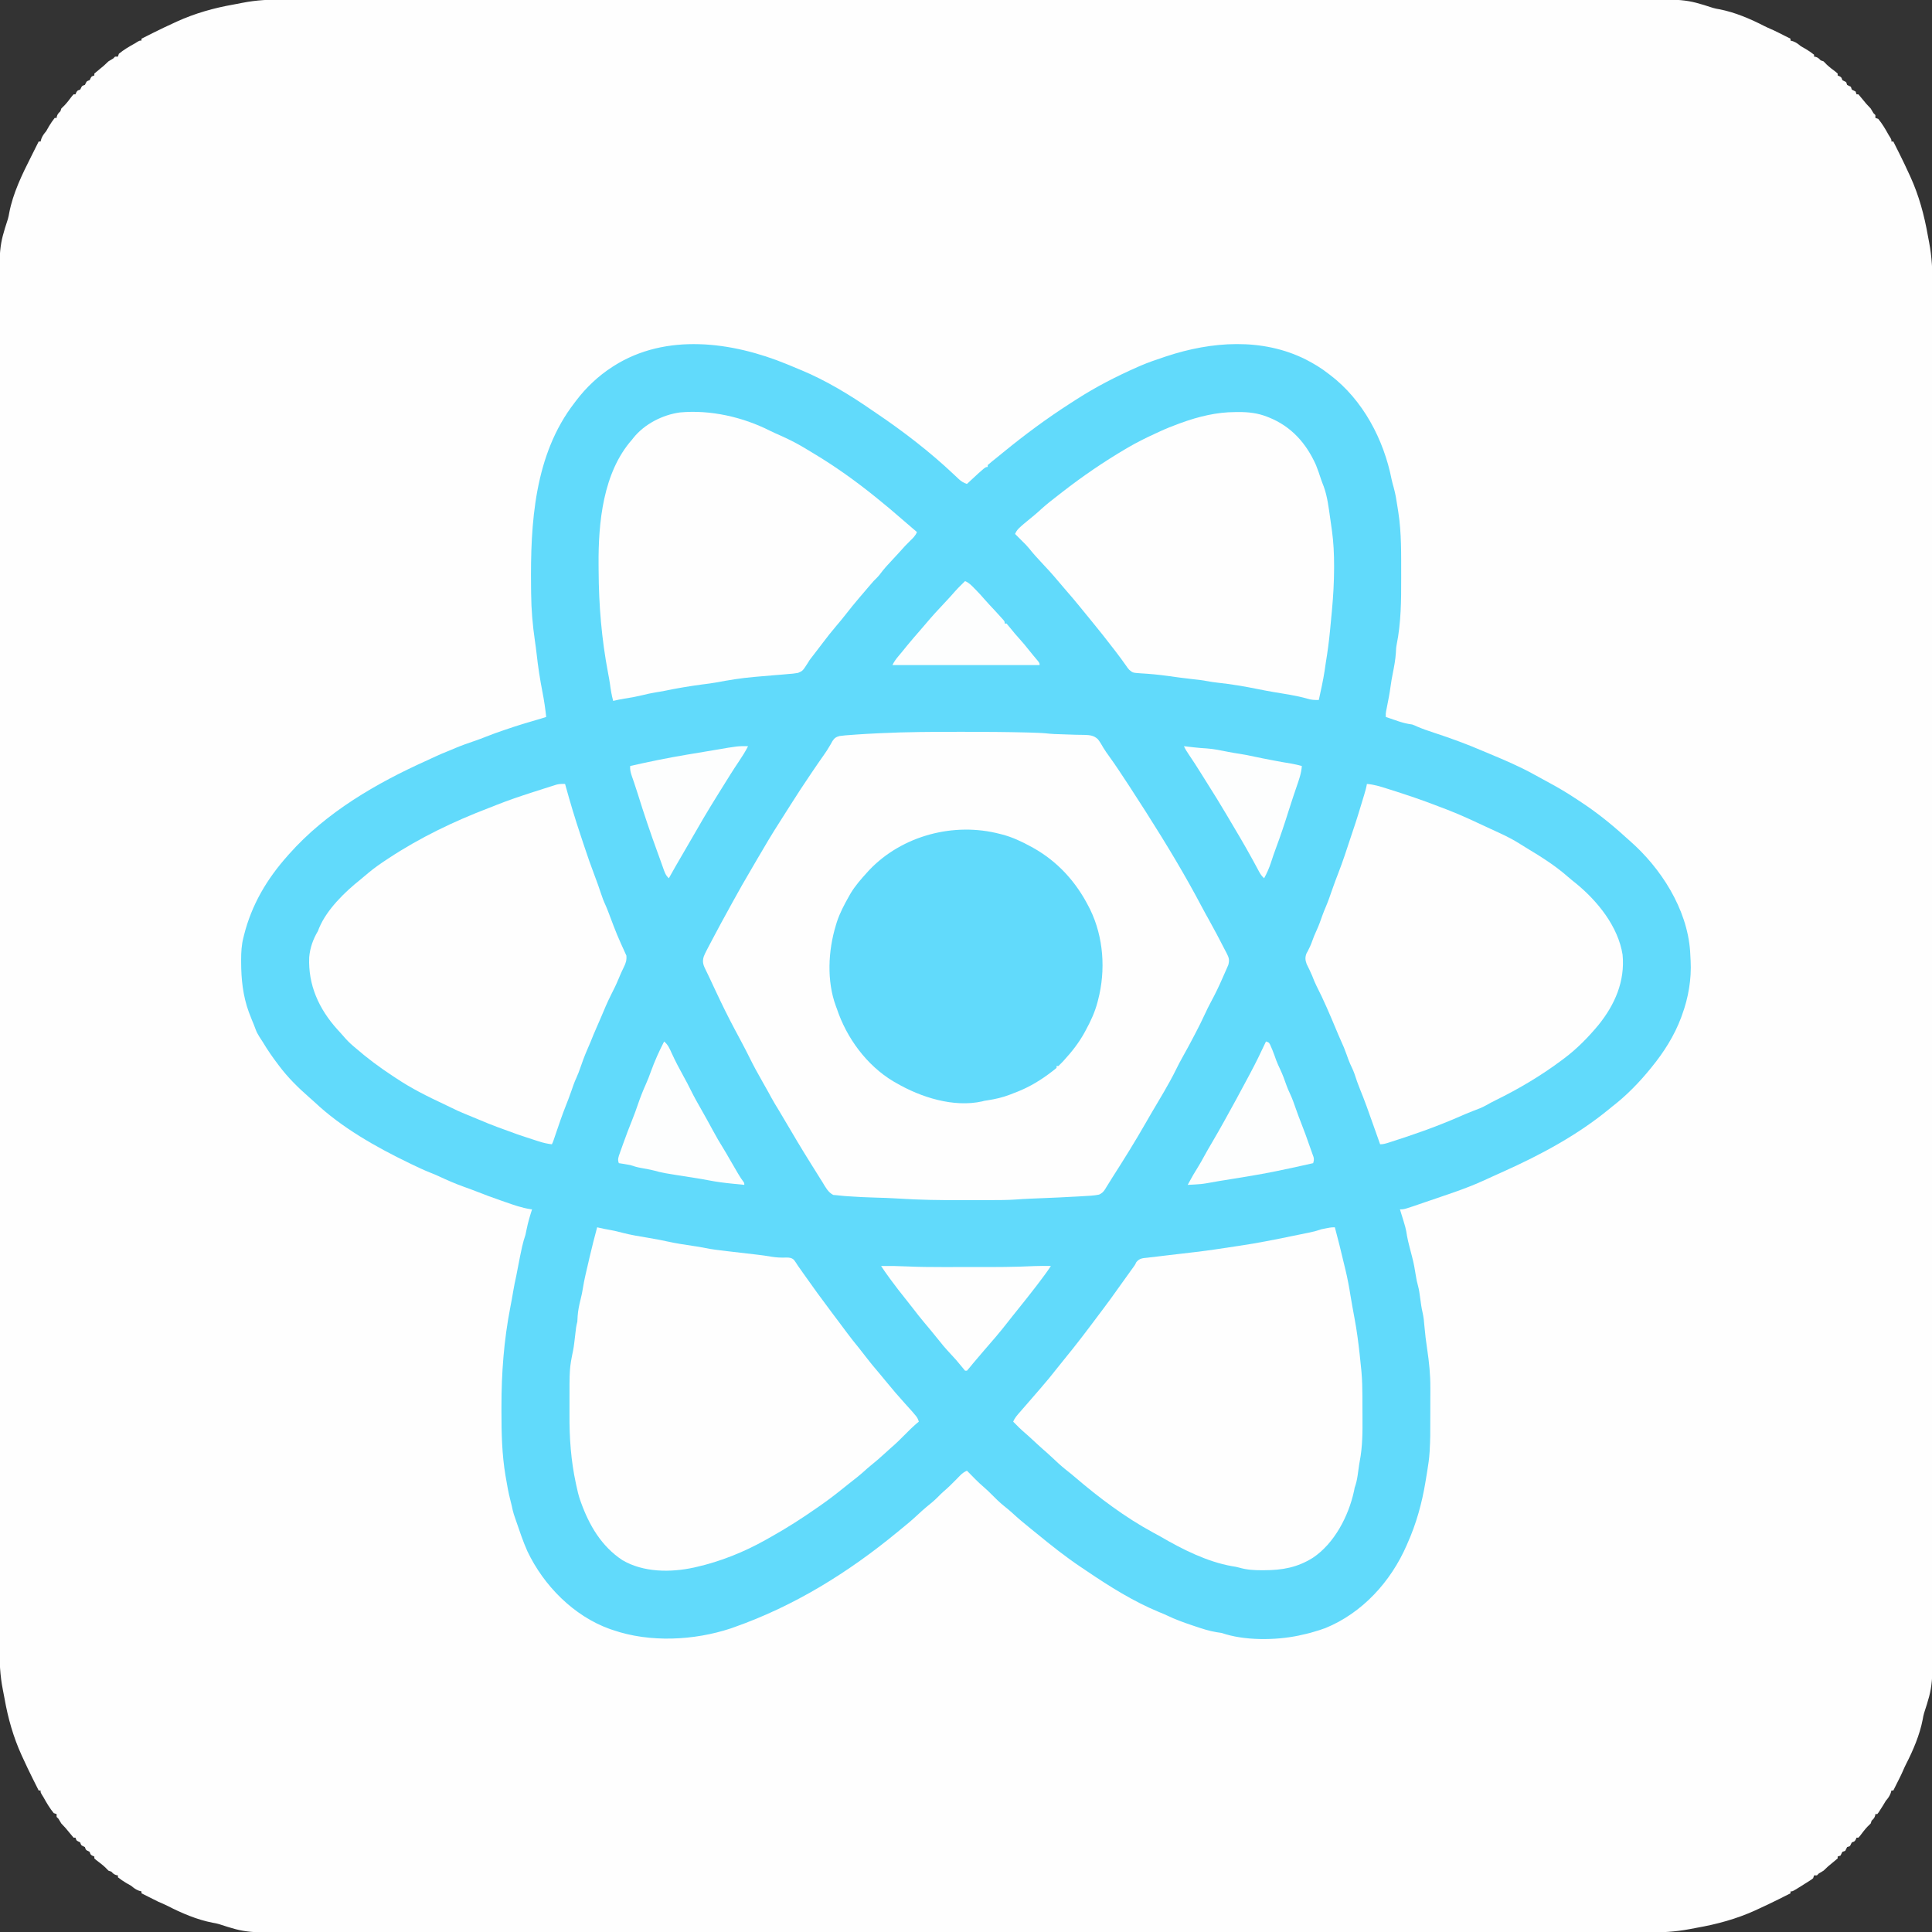 <?xml version="1.0" encoding="UTF-8"?>
<svg version="1.1" xmlns="http://www.w3.org/2000/svg" width="2048" height="2048">
<rect width="100%" height="100%" fill="#333333" stroke="none"/>
<path d="M0 0 C2.571 -0.005 5.142 -0.011 7.713 -0.019 C13.28 -0.034 18.847 -0.034 24.415 -0.025 C32.749 -0.01 41.084 -0.019 49.419 -0.032 C63.63 -0.054 77.841 -0.056 92.052 -0.049 C106.442 -0.041 120.833 -0.042 135.223 -0.053 C136.134 -0.054 137.045 -0.055 137.984 -0.055 C141.694 -0.058 145.404 -0.061 149.114 -0.064 C186.729 -0.096 224.345 -0.101 261.961 -0.096 C267.155 -0.095 272.348 -0.095 277.542 -0.094 C278.574 -0.094 279.605 -0.094 280.668 -0.094 C303.556 -0.091 326.443 -0.097 349.33 -0.103 C354.56 -0.105 359.789 -0.106 365.019 -0.108 C367.118 -0.108 369.217 -0.109 371.316 -0.11 C372.877 -0.11 372.877 -0.11 374.469 -0.111 C376.574 -0.111 378.678 -0.112 380.783 -0.112 C440.486 -0.13 500.19 -0.139 559.893 -0.13 C561.551 -0.13 561.551 -0.13 563.242 -0.13 C575.564 -0.128 587.886 -0.126 600.208 -0.124 C601.321 -0.124 602.433 -0.124 603.579 -0.124 C612.821 -0.123 612.821 -0.123 617.076 -0.122 C688.211 -0.111 759.346 -0.126 830.481 -0.163 C848.403 -0.173 866.324 -0.182 884.245 -0.191 C885.349 -0.192 886.452 -0.192 887.589 -0.193 C921.622 -0.209 955.655 -0.219 989.688 -0.221 C990.757 -0.221 991.826 -0.221 992.927 -0.221 C1016.4 -0.222 1039.872 -0.221 1063.344 -0.219 C1071.744 -0.218 1080.143 -0.217 1088.543 -0.216 C1090.632 -0.216 1092.722 -0.216 1094.811 -0.216 C1128.054 -0.213 1161.297 -0.227 1194.539 -0.25 C1228.97 -0.273 1263.401 -0.274 1297.831 -0.25 C1301.536 -0.248 1305.241 -0.245 1308.945 -0.243 C1309.855 -0.242 1310.764 -0.242 1311.7 -0.241 C1326.041 -0.232 1340.382 -0.244 1354.723 -0.264 C1368.857 -0.283 1382.99 -0.28 1397.124 -0.255 C1404.671 -0.243 1412.217 -0.239 1419.764 -0.263 C1485.748 -0.463 1485.748 -0.463 1514.749 8.884 C1516.947 9.531 1519.113 9.949 1521.373 10.321 C1537.853 13.452 1554.488 20.58 1569.31 28.208 C1571.295 29.216 1573.327 30.132 1575.373 31.009 C1580.656 33.273 1585.745 35.915 1590.873 38.509 C1592.872 39.51 1594.872 40.51 1596.873 41.509 C1596.873 42.169 1596.873 42.829 1596.873 43.509 C1597.76 43.756 1598.647 44.004 1599.56 44.259 C1603.042 45.573 1605.027 47.149 1607.873 49.509 C1609.586 50.492 1611.299 51.475 1613.025 52.435 C1616.159 54.256 1619.007 56.286 1621.873 58.509 C1621.873 59.169 1621.873 59.829 1621.873 60.509 C1622.77 60.664 1622.77 60.664 1623.685 60.821 C1626.188 61.608 1627.086 62.644 1628.873 64.509 C1629.863 64.839 1630.853 65.169 1631.873 65.509 C1632.994 66.63 1634.111 67.756 1635.201 68.907 C1638.2 71.78 1641.563 74.222 1644.861 76.739 C1645.857 77.615 1645.857 77.615 1646.873 78.509 C1646.873 79.169 1646.873 79.829 1646.873 80.509 C1647.832 80.911 1647.832 80.911 1648.81 81.321 C1650.873 82.509 1650.873 82.509 1651.873 85.509 C1652.533 85.839 1653.193 86.169 1653.873 86.509 C1654.533 86.839 1655.193 87.169 1655.873 87.509 C1656.203 88.499 1656.533 89.489 1656.873 90.509 C1657.533 90.839 1658.193 91.169 1658.873 91.509 C1659.533 91.839 1660.193 92.169 1660.873 92.509 C1661.203 93.499 1661.533 94.489 1661.873 95.509 C1662.533 95.839 1663.193 96.169 1663.873 96.509 C1664.533 96.839 1665.193 97.169 1665.873 97.509 C1666.203 98.499 1666.533 99.489 1666.873 100.509 C1667.533 100.509 1668.193 100.509 1668.873 100.509 C1670.39 102.208 1671.838 103.97 1673.248 105.759 C1675.981 109.214 1678.754 112.404 1681.873 115.509 C1682.896 117.162 1683.899 118.827 1684.873 120.509 C1685.533 121.169 1686.193 121.829 1686.873 122.509 C1686.873 123.499 1686.873 124.489 1686.873 125.509 C1687.863 125.839 1688.853 126.169 1689.873 126.509 C1694.175 131.719 1697.628 137.598 1700.873 143.509 C1701.45 144.437 1702.028 145.365 1702.623 146.321 C1703.873 148.509 1703.873 148.509 1703.873 150.509 C1704.533 150.509 1705.193 150.509 1705.873 150.509 C1707.067 152.898 1708.262 155.287 1709.455 157.677 C1710.323 159.411 1711.195 161.143 1712.072 162.872 C1715.848 170.337 1719.373 177.912 1722.873 185.509 C1723.256 186.335 1723.639 187.162 1724.033 188.013 C1733.045 207.824 1738.695 228.691 1742.435 250.077 C1742.891 252.612 1743.383 255.139 1743.876 257.667 C1746.727 272.788 1747.442 287.368 1747.382 302.725 C1747.387 305.294 1747.393 307.862 1747.401 310.43 C1747.416 315.989 1747.416 321.547 1747.406 327.106 C1747.392 335.428 1747.401 343.749 1747.414 352.071 C1747.435 366.26 1747.438 380.45 1747.43 394.639 C1747.423 409.007 1747.424 423.374 1747.435 437.742 C1747.436 438.651 1747.436 439.561 1747.437 440.498 C1747.44 444.203 1747.443 447.907 1747.446 451.612 C1747.477 489.17 1747.483 526.729 1747.478 564.287 C1747.477 569.472 1747.477 574.657 1747.476 579.843 C1747.476 581.388 1747.476 581.388 1747.476 582.964 C1747.473 605.817 1747.478 628.67 1747.485 651.522 C1747.487 656.744 1747.488 661.967 1747.49 667.189 C1747.49 669.285 1747.491 671.381 1747.491 673.477 C1747.492 674.516 1747.492 675.555 1747.492 676.625 C1747.493 678.727 1747.494 680.828 1747.494 682.93 C1747.511 742.546 1747.521 802.162 1747.512 861.777 C1747.512 862.881 1747.512 863.984 1747.512 865.121 C1747.51 877.424 1747.508 889.728 1747.506 902.031 C1747.506 903.142 1747.506 904.252 1747.506 905.397 C1747.504 914.625 1747.504 914.625 1747.504 918.873 C1747.493 989.899 1747.508 1060.925 1747.545 1131.951 C1747.555 1149.845 1747.564 1167.739 1747.573 1185.633 C1747.573 1186.735 1747.574 1187.837 1747.575 1188.972 C1747.591 1222.955 1747.601 1256.937 1747.602 1290.919 C1747.602 1291.987 1747.602 1293.054 1747.602 1294.154 C1747.604 1317.593 1747.603 1341.031 1747.6 1364.469 C1747.6 1372.857 1747.599 1381.244 1747.598 1389.632 C1747.598 1391.718 1747.598 1393.805 1747.598 1395.891 C1747.595 1429.083 1747.609 1462.274 1747.632 1495.465 C1747.655 1529.844 1747.656 1564.223 1747.632 1598.601 C1747.629 1602.301 1747.627 1606 1747.625 1609.7 C1747.624 1610.607 1747.624 1611.515 1747.623 1612.451 C1747.614 1626.768 1747.626 1641.086 1747.646 1655.403 C1747.665 1669.516 1747.662 1683.628 1747.637 1697.741 C1747.624 1705.276 1747.621 1712.81 1747.645 1720.345 C1747.849 1787.563 1747.849 1787.563 1738.498 1816.403 C1737.847 1818.595 1737.431 1820.754 1737.06 1823.009 C1733.93 1839.489 1726.802 1856.124 1719.174 1870.946 C1718.166 1872.931 1717.25 1874.963 1716.373 1877.009 C1714.109 1882.292 1711.467 1887.382 1708.873 1892.509 C1707.872 1894.508 1706.872 1896.508 1705.873 1898.509 C1705.213 1898.509 1704.553 1898.509 1703.873 1898.509 C1703.502 1899.839 1703.502 1899.839 1703.123 1901.196 C1701.816 1904.661 1700.248 1906.703 1697.873 1909.509 C1696.859 1911.167 1695.862 1912.836 1694.873 1914.509 C1693.864 1916.121 1692.842 1917.725 1691.81 1919.321 C1691.304 1920.112 1690.797 1920.902 1690.275 1921.716 C1689.812 1922.308 1689.35 1922.899 1688.873 1923.509 C1688.213 1923.509 1687.553 1923.509 1686.873 1923.509 C1686.77 1924.107 1686.667 1924.705 1686.56 1925.321 C1685.774 1927.824 1684.737 1928.722 1682.873 1930.509 C1682.543 1931.499 1682.213 1932.489 1681.873 1933.509 C1680.752 1934.63 1679.625 1935.747 1678.474 1936.837 C1675.601 1939.836 1673.16 1943.199 1670.642 1946.497 C1670.058 1947.161 1669.474 1947.825 1668.873 1948.509 C1668.213 1948.509 1667.553 1948.509 1666.873 1948.509 C1666.471 1949.468 1666.471 1949.468 1666.06 1950.446 C1664.873 1952.509 1664.873 1952.509 1661.873 1953.509 C1661.543 1954.169 1661.213 1954.829 1660.873 1955.509 C1660.543 1956.169 1660.213 1956.829 1659.873 1957.509 C1658.883 1957.839 1657.893 1958.169 1656.873 1958.509 C1656.543 1959.169 1656.213 1959.829 1655.873 1960.509 C1655.543 1961.169 1655.213 1961.829 1654.873 1962.509 C1653.883 1962.839 1652.893 1963.169 1651.873 1963.509 C1651.543 1964.169 1651.213 1964.829 1650.873 1965.509 C1650.543 1966.169 1650.213 1966.829 1649.873 1967.509 C1648.883 1967.839 1647.893 1968.169 1646.873 1968.509 C1646.873 1969.169 1646.873 1969.829 1646.873 1970.509 C1645.174 1972.026 1643.412 1973.474 1641.623 1974.884 C1638.168 1977.617 1634.978 1980.39 1631.873 1983.509 C1630.22 1984.532 1628.555 1985.535 1626.873 1986.509 C1626.213 1987.169 1625.553 1987.829 1624.873 1988.509 C1623.883 1988.509 1622.893 1988.509 1621.873 1988.509 C1621.543 1989.499 1621.213 1990.489 1620.873 1991.509 C1619.263 1992.833 1619.263 1992.833 1617.123 1994.196 C1616.322 1994.708 1615.522 1995.22 1614.697 1995.747 C1613.765 1996.329 1612.833 1996.91 1611.873 1997.509 C1610.733 1998.231 1609.594 1998.954 1608.455 1999.677 C1599.172 2005.509 1599.172 2005.509 1596.873 2005.509 C1596.873 2006.169 1596.873 2006.829 1596.873 2007.509 C1594.484 2008.703 1592.095 2009.898 1589.705 2011.091 C1587.971 2011.959 1586.239 2012.831 1584.51 2013.708 C1577.045 2017.484 1569.469 2021.009 1561.873 2024.509 C1561.047 2024.892 1560.22 2025.275 1559.369 2025.669 C1539.558 2034.681 1518.691 2040.331 1497.305 2044.071 C1494.77 2044.528 1492.243 2045.019 1489.714 2045.513 C1474.594 2048.363 1460.014 2049.078 1444.657 2049.018 C1442.088 2049.023 1439.52 2049.029 1436.951 2049.037 C1431.393 2049.052 1425.834 2049.052 1420.276 2049.043 C1411.954 2049.028 1403.632 2049.037 1395.311 2049.05 C1381.121 2049.072 1366.932 2049.074 1352.743 2049.067 C1338.375 2049.059 1324.008 2049.06 1309.64 2049.071 C1308.731 2049.072 1307.821 2049.073 1306.884 2049.073 C1303.179 2049.076 1299.474 2049.079 1295.77 2049.082 C1258.211 2049.114 1220.653 2049.119 1183.095 2049.114 C1177.91 2049.113 1172.724 2049.113 1167.539 2049.112 C1166.509 2049.112 1165.479 2049.112 1164.418 2049.112 C1141.565 2049.109 1118.712 2049.114 1095.86 2049.121 C1090.637 2049.123 1085.415 2049.124 1080.193 2049.126 C1078.097 2049.126 1076.001 2049.127 1073.905 2049.128 C1072.347 2049.128 1072.347 2049.128 1070.757 2049.128 C1068.655 2049.129 1066.554 2049.13 1064.452 2049.13 C1004.836 2049.148 945.22 2049.157 885.604 2049.148 C884.501 2049.148 883.398 2049.148 882.261 2049.148 C869.957 2049.146 857.654 2049.144 845.351 2049.142 C843.685 2049.142 843.685 2049.142 841.985 2049.142 C832.757 2049.14 832.757 2049.14 828.509 2049.14 C757.483 2049.129 686.457 2049.144 615.43 2049.181 C597.537 2049.191 579.643 2049.2 561.749 2049.209 C560.647 2049.21 559.545 2049.21 558.409 2049.211 C524.427 2049.227 490.445 2049.237 456.463 2049.238 C454.861 2049.238 454.861 2049.238 453.228 2049.239 C429.789 2049.24 406.351 2049.239 382.912 2049.236 C374.525 2049.236 366.137 2049.235 357.75 2049.234 C355.663 2049.234 353.577 2049.234 351.49 2049.234 C318.299 2049.231 285.108 2049.245 251.916 2049.268 C217.538 2049.291 183.159 2049.292 148.781 2049.268 C145.081 2049.266 141.382 2049.263 137.682 2049.261 C136.774 2049.26 135.867 2049.26 134.931 2049.259 C120.614 2049.25 106.296 2049.262 91.979 2049.282 C77.866 2049.301 63.754 2049.298 49.641 2049.273 C42.106 2049.26 34.572 2049.257 27.037 2049.281 C-40.181 2049.486 -40.181 2049.486 -69.021 2040.134 C-71.213 2039.483 -73.372 2039.068 -75.627 2038.696 C-92.104 2035.567 -108.738 2028.441 -123.557 2020.814 C-126.686 2019.225 -129.899 2017.884 -133.127 2016.509 C-136.48 2014.88 -139.803 2013.194 -143.127 2011.509 C-144.668 2010.737 -146.21 2009.966 -147.752 2009.196 C-148.866 2008.64 -149.98 2008.083 -151.127 2007.509 C-151.127 2006.849 -151.127 2006.189 -151.127 2005.509 C-152.014 2005.261 -152.901 2005.014 -153.815 2004.759 C-157.296 2003.445 -159.281 2001.869 -162.127 1999.509 C-163.84 1998.526 -165.553 1997.543 -167.279 1996.583 C-170.413 1994.761 -173.261 1992.731 -176.127 1990.509 C-176.127 1989.849 -176.127 1989.189 -176.127 1988.509 C-176.725 1988.406 -177.323 1988.303 -177.94 1988.196 C-180.443 1987.41 -181.34 1986.373 -183.127 1984.509 C-184.117 1984.179 -185.107 1983.849 -186.127 1983.509 C-187.248 1982.388 -188.365 1981.262 -189.455 1980.111 C-192.454 1977.238 -195.818 1974.796 -199.115 1972.278 C-199.779 1971.695 -200.443 1971.111 -201.127 1970.509 C-201.127 1969.849 -201.127 1969.189 -201.127 1968.509 C-202.086 1968.107 -202.086 1968.107 -203.065 1967.696 C-205.127 1966.509 -205.127 1966.509 -206.127 1963.509 C-206.787 1963.179 -207.447 1962.849 -208.127 1962.509 C-210.127 1961.509 -210.127 1961.509 -211.127 1958.509 C-211.787 1958.179 -212.447 1957.849 -213.127 1957.509 C-215.127 1956.509 -215.127 1956.509 -216.127 1953.509 C-216.787 1953.179 -217.447 1952.849 -218.127 1952.509 C-220.127 1951.509 -220.127 1951.509 -221.127 1948.509 C-221.787 1948.509 -222.447 1948.509 -223.127 1948.509 C-224.645 1946.81 -226.092 1945.048 -227.502 1943.259 C-230.235 1939.804 -233.009 1936.614 -236.127 1933.509 C-237.15 1931.856 -238.153 1930.191 -239.127 1928.509 C-239.787 1927.849 -240.447 1927.189 -241.127 1926.509 C-241.127 1925.519 -241.127 1924.529 -241.127 1923.509 C-242.117 1923.179 -243.107 1922.849 -244.127 1922.509 C-248.429 1917.299 -251.882 1911.419 -255.127 1905.509 C-255.705 1904.581 -256.282 1903.653 -256.877 1902.696 C-258.127 1900.509 -258.127 1900.509 -258.127 1898.509 C-258.787 1898.509 -259.447 1898.509 -260.127 1898.509 C-261.322 1896.12 -262.516 1893.731 -263.709 1891.341 C-264.577 1889.607 -265.449 1887.875 -266.326 1886.146 C-270.102 1878.681 -273.627 1871.105 -277.127 1863.509 C-277.51 1862.683 -277.893 1861.856 -278.287 1861.005 C-286.967 1841.924 -292.685 1821.757 -296.293 1801.14 C-296.858 1797.94 -297.479 1794.756 -298.131 1791.572 C-301.068 1776.747 -301.695 1762.462 -301.636 1747.382 C-301.641 1744.811 -301.647 1742.24 -301.656 1739.669 C-301.67 1734.102 -301.67 1728.534 -301.661 1722.967 C-301.646 1714.632 -301.655 1706.298 -301.668 1697.963 C-301.69 1683.752 -301.692 1669.541 -301.685 1655.33 C-301.677 1640.939 -301.678 1626.549 -301.689 1612.158 C-301.69 1611.248 -301.691 1610.337 -301.692 1609.398 C-301.694 1605.688 -301.697 1601.978 -301.701 1598.268 C-301.732 1560.652 -301.737 1523.037 -301.732 1485.421 C-301.732 1480.227 -301.731 1475.033 -301.73 1469.84 C-301.73 1468.808 -301.73 1467.776 -301.73 1466.713 C-301.727 1443.826 -301.733 1420.939 -301.739 1398.052 C-301.741 1392.822 -301.742 1387.592 -301.744 1382.363 C-301.745 1380.264 -301.745 1378.165 -301.746 1376.066 C-301.746 1375.025 -301.746 1373.985 -301.747 1372.913 C-301.747 1370.808 -301.748 1368.703 -301.748 1366.599 C-301.766 1306.895 -301.775 1247.192 -301.767 1187.489 C-301.766 1186.383 -301.766 1185.278 -301.766 1184.14 C-301.764 1171.818 -301.762 1159.496 -301.761 1147.174 C-301.76 1146.061 -301.76 1144.949 -301.76 1143.803 C-301.759 1134.561 -301.759 1134.561 -301.758 1130.306 C-301.747 1059.171 -301.762 988.036 -301.8 916.901 C-301.809 898.979 -301.818 881.058 -301.827 863.137 C-301.828 862.033 -301.828 860.93 -301.829 859.793 C-301.846 825.76 -301.855 791.727 -301.857 757.694 C-301.857 756.625 -301.857 755.556 -301.857 754.455 C-301.858 730.982 -301.857 707.51 -301.855 684.038 C-301.854 675.638 -301.853 667.238 -301.852 658.839 C-301.852 656.749 -301.852 654.66 -301.852 652.57 C-301.849 619.328 -301.863 586.085 -301.886 552.843 C-301.909 518.412 -301.91 483.981 -301.886 449.55 C-301.884 445.846 -301.881 442.141 -301.879 438.436 C-301.878 437.527 -301.878 436.618 -301.877 435.681 C-301.869 421.341 -301.88 407 -301.9 392.659 C-301.919 378.525 -301.916 364.392 -301.891 350.258 C-301.879 342.711 -301.875 335.164 -301.899 327.618 C-302.1 261.634 -302.1 261.634 -292.752 232.633 C-292.105 230.434 -291.687 228.268 -291.315 226.009 C-287.385 205.322 -277.559 185.144 -268.127 166.509 C-267.418 165.093 -266.709 163.676 -266.002 162.259 C-264.044 158.342 -262.085 154.426 -260.127 150.509 C-259.467 150.509 -258.807 150.509 -258.127 150.509 C-257.88 149.622 -257.632 148.735 -257.377 147.821 C-256.063 144.34 -254.487 142.355 -252.127 139.509 C-251.144 137.796 -250.161 136.083 -249.201 134.357 C-247.38 131.223 -245.35 128.375 -243.127 125.509 C-242.467 125.509 -241.807 125.509 -241.127 125.509 C-240.972 124.612 -240.972 124.612 -240.815 123.696 C-240.028 121.194 -238.992 120.296 -237.127 118.509 C-236.632 117.024 -236.632 117.024 -236.127 115.509 C-235.006 114.388 -233.88 113.271 -232.729 112.181 C-229.856 109.182 -227.415 105.818 -224.897 102.521 C-224.313 101.857 -223.729 101.193 -223.127 100.509 C-222.467 100.509 -221.807 100.509 -221.127 100.509 C-220.859 99.87 -220.591 99.23 -220.315 98.571 C-219.127 96.509 -219.127 96.509 -216.127 95.509 C-215.797 94.849 -215.467 94.189 -215.127 93.509 C-214.127 91.509 -214.127 91.509 -211.127 90.509 C-210.797 89.849 -210.467 89.189 -210.127 88.509 C-209.127 86.509 -209.127 86.509 -206.127 85.509 C-205.797 84.849 -205.467 84.189 -205.127 83.509 C-204.127 81.509 -204.127 81.509 -201.127 80.509 C-201.127 79.849 -201.127 79.189 -201.127 78.509 C-199.428 76.992 -197.666 75.544 -195.877 74.134 C-192.422 71.401 -189.232 68.628 -186.127 65.509 C-184.475 64.486 -182.809 63.483 -181.127 62.509 C-180.137 61.519 -180.137 61.519 -179.127 60.509 C-178.137 60.509 -177.147 60.509 -176.127 60.509 C-175.797 59.519 -175.467 58.529 -175.127 57.509 C-169.917 53.207 -164.038 49.754 -158.127 46.509 C-157.199 45.931 -156.271 45.354 -155.315 44.759 C-153.127 43.509 -153.127 43.509 -151.127 43.509 C-151.127 42.849 -151.127 42.189 -151.127 41.509 C-148.738 40.314 -146.349 39.12 -143.959 37.927 C-142.225 37.059 -140.493 36.187 -138.764 35.31 C-131.3 31.534 -123.724 28.009 -116.127 24.509 C-115.301 24.126 -114.475 23.743 -113.623 23.349 C-94.542 14.669 -74.375 8.952 -53.758 5.343 C-50.558 4.778 -47.374 4.157 -44.19 3.505 C-29.365 0.568 -15.08 -0.059 0 0 Z " fill="#FEFEFE" transform="translate(301.127,-0.509)"/>
<path d="M0 0 C1.429 0.58 1.429 0.58 2.887 1.172 C5.934 2.425 8.967 3.712 12 5 C13.167 5.478 14.333 5.956 15.535 6.449 C41.64 17.311 67.062 32.704 90.275 48.808 C92.138 50.095 94.013 51.363 95.891 52.629 C124.242 71.816 152.064 93.286 176.977 116.801 C177.506 117.297 178.036 117.793 178.582 118.305 C179.628 119.287 180.668 120.275 181.701 121.27 C184.624 124.01 187.17 125.789 191 127 C191.857 126.203 192.714 125.407 193.598 124.586 C210.399 109 210.399 109 213 109 C213 108.34 213 107.68 213 107 C214.549 105.583 216.168 104.242 217.812 102.938 C219.321 101.731 219.321 101.731 220.859 100.5 C221.382 100.085 221.905 99.67 222.443 99.242 C224.837 97.332 227.198 95.383 229.562 93.438 C252.284 74.87 275.668 57.503 300.385 41.675 C302.641 40.23 304.891 38.776 307.141 37.32 C327.829 24.04 349.518 12.881 372 3 C373.446 2.364 373.446 2.364 374.921 1.716 C383.191 -1.828 391.653 -4.737 400.188 -7.562 C400.918 -7.805 401.649 -8.048 402.401 -8.297 C450.347 -24.159 503.907 -28.134 550.211 -4.922 C558.668 -0.555 566.502 4.093 574 10 C574.667 10.503 575.335 11.007 576.022 11.525 C610.802 37.961 632.844 79.911 641.191 122.32 C641.835 125.251 642.59 128.061 643.426 130.938 C645.228 137.466 646.305 144.086 647.308 150.775 C647.62 152.839 647.95 154.9 648.281 156.961 C651.733 179.127 651.272 201.686 651.312 224.062 C651.314 224.811 651.316 225.559 651.318 226.33 C651.373 250.221 651.243 274.182 646.45 297.698 C645.907 300.477 645.809 303.171 645.688 306 C645.217 313.223 643.927 320.166 642.512 327.258 C641.536 332.162 640.655 337.04 640 342 C639.069 349.023 637.711 355.95 636.32 362.895 C636.15 363.757 635.98 364.619 635.805 365.508 C635.65 366.278 635.495 367.047 635.335 367.84 C634.898 370.295 634.898 370.295 635 374 C638.351 375.156 641.706 376.298 645.062 377.438 C646.005 377.763 646.948 378.088 647.92 378.424 C652.978 380.133 657.689 381.31 663 382 C665.465 382.91 665.465 382.91 667.938 384.062 C673.972 386.684 680.124 388.766 686.375 390.812 C703.754 396.53 720.832 402.731 737.631 409.987 C740.344 411.147 743.068 412.279 745.793 413.41 C761.615 419.992 777.293 426.74 792.292 435.054 C794.664 436.368 797.052 437.649 799.438 438.938 C801.292 439.958 803.146 440.979 805 442 C806.393 442.758 807.786 443.516 809.18 444.273 C818.104 449.151 826.807 454.225 835.276 459.857 C837.056 461.037 838.845 462.201 840.637 463.363 C857.733 474.521 873.531 487.09 888.613 500.836 C890.2 502.275 891.802 503.697 893.418 505.102 C926.681 534.187 954.273 577.22 957.582 621.989 C957.745 624.658 957.878 627.328 958 630 C958.044 630.758 958.088 631.516 958.133 632.297 C959.179 651.726 955.76 671.797 949 690 C948.694 690.866 948.389 691.732 948.074 692.625 C940.944 711.723 929.847 729.274 917 745 C916.571 745.532 916.141 746.065 915.699 746.613 C903.684 761.425 890.121 775.359 875 787 C873.9 787.898 872.802 788.799 871.707 789.703 C838.23 817.23 799.582 837.956 760.188 855.688 C758.764 856.331 757.34 856.975 755.916 857.619 C753.185 858.854 750.454 860.087 747.722 861.319 C744.423 862.807 741.131 864.311 737.84 865.816 C718.555 874.583 698.075 880.978 678.062 887.875 C677.383 888.11 676.703 888.345 676.003 888.586 C654.525 896 654.525 896 650 896 C650.171 896.548 650.343 897.097 650.519 897.661 C656.244 916.084 656.244 916.084 657.512 924.238 C658.15 927.848 659.037 931.386 659.938 934.938 C660.112 935.629 660.287 936.32 660.467 937.033 C661.233 940.047 662.015 943.055 662.82 946.059 C664.61 952.851 665.853 959.656 666.91 966.595 C667.434 969.96 668.035 973.118 668.996 976.395 C670.282 981.015 670.883 985.626 671.5 990.375 C672.17 995.485 672.844 1000.536 674.035 1005.555 C675.13 1010.263 675.556 1014.939 675.938 1019.75 C676.648 1027.916 677.623 1036.002 678.859 1044.104 C680.942 1057.888 682.306 1071.324 682.23 1085.27 C682.229 1086.767 682.229 1088.264 682.229 1089.761 C682.228 1092.871 682.219 1095.981 682.206 1099.091 C682.189 1103.014 682.185 1106.937 682.186 1110.86 C682.185 1137.976 682.185 1137.976 681.57 1150.586 C681.534 1151.323 681.499 1152.06 681.462 1152.819 C681.052 1159.857 680.07 1166.834 678.883 1173.781 C678.259 1177.467 677.651 1181.154 677.055 1184.844 C673.363 1207.31 667.326 1229.172 658 1250 C657.713 1250.667 657.425 1251.334 657.129 1252.021 C640.424 1290.447 610.23 1323.785 570.982 1339.825 C566.715 1341.431 562.386 1342.754 558 1344 C557.032 1344.284 556.064 1344.567 555.066 1344.859 C552.06 1345.677 549.048 1346.354 546 1347 C544.184 1347.42 544.184 1347.42 542.332 1347.848 C517.682 1352.958 484.849 1353.267 461 1345 C459.214 1344.692 457.422 1344.422 455.625 1344.188 C447.814 1342.94 440.471 1340.517 433 1338 C431.783 1337.595 431.783 1337.595 430.542 1337.182 C421.092 1334.023 411.882 1330.716 402.902 1326.379 C400.155 1325.074 397.39 1323.931 394.562 1322.812 C367.453 1311.618 342.258 1295.774 318.035 1279.375 C315.851 1277.9 313.66 1276.436 311.469 1274.973 C295.257 1264.082 280.09 1251.987 264.99 1239.622 C262.945 1237.955 260.89 1236.3 258.832 1234.648 C251.88 1229.059 245.11 1223.391 238.57 1217.32 C235.976 1214.978 233.298 1212.799 230.562 1210.625 C225.807 1206.793 221.533 1202.65 217.265 1198.297 C214.638 1195.621 211.991 1193.045 209.125 1190.625 C202.703 1185.173 196.914 1178.989 191 1173 C187.97 1174.352 185.915 1175.855 183.609 1178.23 C182.986 1178.865 182.363 1179.5 181.721 1180.154 C181.071 1180.825 180.42 1181.496 179.75 1182.188 C175.216 1186.799 170.689 1191.3 165.742 1195.473 C163.788 1197.186 161.997 1199.011 160.188 1200.875 C156.366 1204.756 152.233 1208.111 147.988 1211.516 C144.715 1214.237 141.605 1217.09 138.5 1220 C132.864 1225.265 127.018 1230.174 121 1235 C119.819 1235.971 118.639 1236.944 117.461 1237.918 C65.194 1281.003 8.038 1316.446 -56 1339 C-57.715 1339.607 -57.715 1339.607 -59.465 1340.227 C-98.374 1353.074 -145.084 1355.35 -184 1342 C-185.758 1341.412 -185.758 1341.412 -187.551 1340.812 C-225.857 1327.074 -257.658 1294.812 -274.965 1258.32 C-279.653 1247.811 -283.274 1236.88 -287 1226 C-287.28 1225.184 -287.559 1224.368 -287.847 1223.527 C-288.113 1222.742 -288.379 1221.957 -288.652 1221.148 C-288.888 1220.453 -289.124 1219.757 -289.367 1219.041 C-290.249 1216.198 -290.867 1213.324 -291.475 1210.411 C-292.046 1207.788 -292.721 1205.203 -293.402 1202.605 C-295.144 1195.666 -296.392 1188.68 -297.562 1181.625 C-297.875 1179.836 -297.875 1179.836 -298.193 1178.012 C-301.945 1155.596 -302.435 1133.197 -302.437 1110.525 C-302.437 1108.874 -302.439 1107.223 -302.441 1105.572 C-302.493 1069.722 -299.858 1034.74 -293 999.5 C-291.912 993.863 -290.843 988.232 -289.938 982.562 C-289.077 977.226 -287.939 971.967 -286.781 966.688 C-285.976 962.886 -285.259 959.073 -284.562 955.25 C-283.463 949.267 -282.245 943.316 -280.938 937.375 C-280.694 936.256 -280.694 936.256 -280.446 935.114 C-279.521 930.974 -278.346 927.027 -277 923 C-276.514 920.818 -276.057 918.63 -275.625 916.438 C-274.179 909.473 -272.211 902.756 -270 896 C-270.596 895.922 -271.192 895.843 -271.806 895.762 C-280.932 894.349 -289.384 891.358 -298.062 888.312 C-299.636 887.767 -301.21 887.221 -302.784 886.676 C-312.045 883.453 -321.239 880.102 -330.34 876.449 C-333.992 875.003 -337.669 873.674 -341.375 872.375 C-351.149 868.922 -360.534 864.781 -369.922 860.398 C-372.552 859.204 -375.183 858.105 -377.875 857.062 C-384.733 854.37 -391.366 851.195 -398 848 C-398.745 847.642 -399.491 847.283 -400.259 846.914 C-435.348 829.947 -471.818 809.363 -500.375 782.449 C-502.467 780.497 -504.587 778.621 -506.754 776.754 C-518.079 766.883 -528.979 756.033 -538 744 C-538.642 743.156 -538.642 743.156 -539.298 742.295 C-545.042 734.739 -550.387 727.057 -555.246 718.902 C-556.472 716.874 -557.762 714.883 -559.098 712.926 C-560.763 710.365 -561.931 708.093 -563 705.25 C-563.331 704.382 -563.663 703.515 -564.004 702.621 C-564.333 701.756 -564.661 700.891 -565 700 C-565.645 698.437 -566.29 696.874 -566.938 695.312 C-567.632 693.544 -568.319 691.773 -569 690 C-569.403 688.97 -569.807 687.94 -570.223 686.879 C-576.523 669.597 -578.37 651.907 -578.375 633.625 C-578.377 632.92 -578.379 632.214 -578.381 631.487 C-578.378 623.461 -578.01 615.8 -576 608 C-575.808 607.21 -575.617 606.42 -575.419 605.605 C-567.28 573.103 -551.145 545.821 -529 521 C-528.518 520.455 -528.036 519.91 -527.54 519.348 C-488.179 474.976 -435.022 444.213 -381.473 420.119 C-378.22 418.647 -374.985 417.137 -371.75 415.625 C-367.378 413.601 -362.977 411.731 -358.488 409.984 C-355.843 408.938 -353.238 407.813 -350.625 406.688 C-344.308 404.036 -337.863 401.798 -331.381 399.587 C-327.283 398.182 -323.235 396.716 -319.223 395.082 C-313.076 392.593 -306.83 390.413 -300.562 388.25 C-299.634 387.929 -299.634 387.929 -298.686 387.601 C-286.024 383.232 -273.238 379.373 -260.359 375.689 C-258.561 375.164 -256.777 374.592 -255 374 C-255.95 365.163 -257.219 356.47 -258.938 347.75 C-261.583 334.282 -263.663 320.754 -265.158 307.109 C-265.675 302.487 -266.298 297.89 -266.977 293.289 C-269.41 276.59 -270.816 260.176 -270.978 243.286 C-271.002 240.771 -271.032 238.257 -271.062 235.743 C-271.793 168.929 -267.69 96.04 -225 41 C-224.487 40.315 -223.974 39.629 -223.445 38.923 C-212.826 24.901 -199.799 12.52 -185 3 C-184.159 2.456 -184.159 2.456 -183.301 1.902 C-127.865 -33.23 -57.931 -23.775 0 0 Z " fill="#61DAFB" transform="translate(834,386)"/>
<path d="M0 0 C1.597 0.001 1.597 0.001 3.227 0.001 C25.413 0.011 47.593 0.139 69.773 0.703 C70.559 0.722 71.344 0.741 72.153 0.761 C79.569 0.948 86.937 1.198 94.314 2.031 C97.24 2.342 100.157 2.429 103.098 2.496 C109.377 2.657 115.652 2.883 121.929 3.135 C124.855 3.233 127.768 3.263 130.695 3.266 C136.399 3.398 140.787 3.782 145.125 7.793 C147.423 10.716 149.258 13.877 151.097 17.102 C152.89 20.115 154.932 22.919 156.983 25.76 C164.057 35.575 170.682 45.696 177.312 55.812 C177.761 56.497 178.209 57.181 178.672 57.886 C183.965 65.97 189.205 74.086 194.375 82.25 C195.278 83.666 196.182 85.081 197.086 86.496 C217.69 118.858 237.621 151.89 255.499 185.84 C257.966 190.52 260.537 195.136 263.125 199.75 C268.656 209.633 273.906 219.664 279.081 229.737 C279.916 231.358 280.76 232.975 281.614 234.585 C284.152 239.443 284.882 241.883 283.375 247.25 C282.786 248.66 282.172 250.059 281.539 251.449 C280.197 254.423 278.872 257.4 277.586 260.398 C273.765 269.227 269.649 277.812 265.052 286.265 C262.702 290.612 260.542 295.003 258.492 299.5 C255.407 306.257 252.06 312.853 248.625 319.438 C248.322 320.02 248.02 320.602 247.708 321.202 C243.504 329.29 239.185 337.304 234.708 345.244 C232.339 349.459 230.119 353.713 228 358.062 C220.153 373.995 210.702 389.165 201.738 404.484 C199.679 408.007 197.632 411.536 195.605 415.078 C184.538 434.413 172.763 453.35 160.738 472.103 C159.355 474.281 158.007 476.478 156.66 478.68 C155.795 480.058 154.929 481.435 154.062 482.812 C153.69 483.439 153.318 484.065 152.934 484.71 C151.051 487.648 149.596 489.15 146.398 490.59 C140.795 491.748 135.01 491.925 129.312 492.25 C127.996 492.33 126.679 492.411 125.322 492.494 C110.718 493.365 96.098 493.96 81.48 494.553 C80.527 494.592 79.573 494.631 78.591 494.671 C76.826 494.744 75.061 494.814 73.296 494.883 C68.338 495.086 63.4 495.396 58.452 495.769 C49.204 496.396 39.973 496.414 30.707 496.418 C28.819 496.421 26.932 496.425 25.044 496.428 C21.095 496.434 17.145 496.436 13.196 496.435 C9.228 496.435 5.26 496.442 1.292 496.456 C-21.458 496.534 -44.081 496.226 -66.786 494.73 C-74.773 494.208 -82.75 493.956 -90.75 493.75 C-100.559 493.471 -110.338 493.034 -120.125 492.312 C-121.187 492.238 -122.25 492.163 -123.344 492.086 C-126.115 491.866 -128.865 491.573 -131.625 491.25 C-133.462 491.088 -133.462 491.088 -135.336 490.922 C-140.945 488.071 -143.536 482.673 -146.75 477.438 C-147.498 476.252 -148.248 475.068 -148.999 473.884 C-150.881 470.909 -152.739 467.918 -154.589 464.923 C-156.114 462.46 -157.657 460.01 -159.199 457.559 C-168.747 442.318 -177.949 426.861 -187.039 411.344 C-189.019 407.967 -191.011 404.598 -193.035 401.246 C-193.626 400.268 -193.626 400.268 -194.228 399.271 C-195.29 397.515 -196.356 395.761 -197.422 394.008 C-199.743 390.116 -201.883 386.129 -204.041 382.146 C-206.103 378.376 -208.235 374.649 -210.368 370.919 C-215.391 362.127 -220.22 353.302 -224.668 344.207 C-226.9 339.655 -229.258 335.171 -231.625 330.688 C-232.049 329.884 -232.473 329.08 -232.91 328.252 C-235.14 324.035 -237.383 319.826 -239.645 315.626 C-246.769 302.32 -253.388 288.788 -259.79 275.121 C-260.821 272.92 -261.854 270.721 -262.889 268.521 C-264.213 265.705 -265.528 262.884 -266.837 260.06 C-267.941 257.685 -269.081 255.346 -270.26 253.006 C-272.904 247.662 -274.488 244.221 -272.625 238.25 C-271.305 235.051 -271.305 235.051 -269.5 231.562 C-269.164 230.908 -268.828 230.254 -268.481 229.58 C-267.212 227.128 -265.92 224.688 -264.625 222.25 C-264.042 221.151 -263.459 220.052 -262.859 218.92 C-257.246 208.35 -251.622 197.785 -245.785 187.336 C-244.585 185.178 -243.402 183.01 -242.223 180.84 C-235.569 168.613 -228.629 156.572 -221.574 144.573 C-219.499 141.036 -217.436 137.491 -215.375 133.945 C-207.819 120.961 -200.168 108.065 -192.03 95.434 C-188.189 89.463 -184.385 83.47 -180.617 77.453 C-173.52 66.154 -166.179 55.041 -158.688 44 C-158.015 43.009 -158.015 43.009 -157.329 41.998 C-153.188 35.899 -149.035 29.813 -144.773 23.797 C-142.812 21.019 -140.995 18.237 -139.316 15.281 C-138.96 14.691 -138.604 14.1 -138.236 13.492 C-137.532 12.323 -136.868 11.128 -136.244 9.914 C-134.178 6.657 -132.403 5.457 -128.651 4.459 C-124.31 3.856 -119.997 3.525 -115.625 3.25 C-113.729 3.11 -111.833 2.97 -109.938 2.829 C-102.921 2.337 -95.9 1.969 -88.875 1.625 C-88.217 1.592 -87.559 1.56 -86.881 1.526 C-57.93 0.098 -28.982 -0.024 0 0 Z " fill="#FEFEFE" transform="translate(1018.625,775.75)"/>
<path d="M0 0 C3.346 12.46 6.474 24.957 9.414 37.519 C9.962 39.84 10.526 42.157 11.098 44.473 C13.398 53.861 15.135 63.258 16.646 72.803 C17.205 76.271 17.821 79.729 18.438 83.188 C18.559 83.883 18.681 84.579 18.807 85.296 C19.489 89.174 20.197 93.046 20.938 96.914 C23.221 109.1 24.832 121.307 26.188 133.625 C26.272 134.391 26.357 135.158 26.444 135.947 C26.993 140.962 27.536 145.977 28 151 C28.132 152.428 28.132 152.428 28.267 153.885 C28.981 162.265 29.176 170.596 29.203 179.004 C29.206 179.695 29.209 180.386 29.212 181.099 C29.227 184.759 29.236 188.42 29.24 192.08 C29.245 195.056 29.258 198.031 29.281 201.007 C29.4 216.885 29.385 232.443 26.358 248.101 C25.856 250.761 25.486 253.435 25.121 256.117 C25.004 256.928 24.888 257.739 24.768 258.574 C24.54 260.162 24.316 261.751 24.096 263.34 C23.451 267.767 22.517 271.771 21 276 C20.629 277.887 20.629 277.887 20.25 279.812 C14.492 306.209 -0.519 335.067 -23.297 350.309 C-39.841 360.66 -55.747 363.464 -74.938 363.5 C-76.067 363.507 -76.067 363.507 -77.22 363.514 C-85.577 363.534 -93.39 363.093 -101.474 360.718 C-104.022 359.994 -106.505 359.56 -109.125 359.188 C-135.555 354.495 -161.756 341.279 -184.789 327.852 C-187.561 326.253 -190.356 324.74 -193.188 323.25 C-222.512 307.337 -250.084 286.562 -275.39 264.909 C-278.517 262.236 -281.691 259.651 -284.938 257.125 C-290.492 252.73 -295.595 247.875 -300.754 243.031 C-303.734 240.236 -306.785 237.539 -309.879 234.871 C-313.379 231.783 -316.784 228.592 -320.205 225.417 C-323.865 222.028 -327.583 218.721 -331.355 215.457 C-333.673 213.404 -335.842 211.219 -338 209 C-338.598 208.402 -339.196 207.804 -339.812 207.188 C-340.204 206.796 -340.596 206.404 -341 206 C-339.323 201.968 -336.532 198.931 -333.688 195.688 C-332.893 194.771 -332.893 194.771 -332.082 193.836 C-330.959 192.542 -329.835 191.249 -328.708 189.958 C-327.048 188.055 -325.392 186.148 -323.738 184.238 C-323.204 183.622 -322.67 183.005 -322.12 182.37 C-321.585 181.753 -321.051 181.136 -320.5 180.5 C-319.409 179.241 -318.318 177.982 -317.227 176.723 C-316.423 175.795 -316.423 175.795 -315.603 174.848 C-314.548 173.632 -313.493 172.417 -312.437 171.203 C-305.936 163.726 -299.663 156.123 -293.582 148.301 C-291.268 145.328 -288.896 142.407 -286.5 139.5 C-274.335 124.704 -262.755 109.417 -251.297 94.07 C-249.606 91.81 -247.908 89.555 -246.203 87.305 C-240.529 79.802 -234.987 72.226 -229.589 64.521 C-225.243 58.323 -220.817 52.185 -216.364 46.063 C-215.852 45.358 -215.34 44.652 -214.812 43.926 C-214.365 43.311 -213.918 42.697 -213.457 42.064 C-211.853 39.897 -211.853 39.897 -210.409 36.867 C-206.949 32.75 -203.818 32.738 -198.645 32.207 C-197.719 32.091 -196.794 31.974 -195.841 31.854 C-192.834 31.481 -189.824 31.147 -186.812 30.812 C-184.736 30.562 -182.659 30.309 -180.583 30.053 C-175.58 29.443 -170.576 28.861 -165.568 28.292 C-161.254 27.801 -156.942 27.286 -152.63 26.772 C-150.752 26.549 -148.875 26.329 -146.997 26.11 C-133.265 24.489 -119.597 22.369 -105.928 20.292 C-104.156 20.024 -102.383 19.76 -100.61 19.497 C-82.289 16.775 -64.174 13.147 -46.038 9.418 C-42.907 8.776 -39.773 8.142 -36.641 7.508 C-34.489 7.068 -32.338 6.628 -30.188 6.188 C-29.228 5.993 -28.269 5.798 -27.281 5.598 C-22.726 4.653 -18.406 3.513 -14 2 C-12.112 1.586 -10.216 1.209 -8.312 0.875 C-7.381 0.707 -6.449 0.54 -5.488 0.367 C-3 0 -3 0 0 0 Z " fill="#FEFEFE" transform="translate(1415,1301)"/>
<path d="M0 0 C0.591 0.134 1.182 0.268 1.791 0.407 C5.87 1.325 9.934 2.2 14.062 2.875 C18.407 3.642 22.614 4.673 26.875 5.812 C35.861 8.172 45 9.613 54.157 11.142 C61.041 12.297 67.874 13.544 74.688 15.062 C83.345 16.982 92.072 18.321 100.844 19.606 C105.539 20.296 110.198 21.011 114.84 21.996 C121.503 23.372 128.25 24.121 135 24.938 C136.414 25.112 137.828 25.286 139.241 25.46 C149.261 26.692 159.288 27.865 169.324 28.961 C174.313 29.518 179.237 30.196 184.18 31.078 C189.83 32.056 195.294 32.269 201.016 32.039 C204.1 32.085 206.369 32.401 208.645 34.562 C210.223 36.645 211.618 38.783 213 41 C213.91 42.294 214.828 43.584 215.754 44.867 C216.691 46.203 217.627 47.539 218.562 48.875 C228.324 62.753 238.281 76.473 248.503 90.015 C250.557 92.739 252.604 95.469 254.651 98.2 C255.668 99.557 256.686 100.914 257.705 102.271 C259.956 105.27 262.204 108.272 264.438 111.285 C268.714 117.039 273.12 122.639 277.691 128.16 C280.15 131.185 282.518 134.271 284.875 137.375 C289.187 143.039 293.725 148.478 298.352 153.887 C300.757 156.702 303.105 159.561 305.438 162.438 C312.307 170.868 319.37 179.142 326.688 187.188 C339.413 201.239 339.413 201.239 341 206 C339.989 206.846 338.979 207.691 337.938 208.562 C333.593 212.35 329.553 216.407 325.5 220.5 C321.123 224.915 316.761 229.261 312.008 233.273 C309.87 235.112 307.802 237.019 305.736 238.937 C300.501 243.797 295.138 248.413 289.57 252.895 C287.211 254.827 284.943 256.823 282.688 258.875 C277.891 263.186 272.831 267.119 267.742 271.074 C264.591 273.526 261.483 276.026 258.382 278.54 C250.796 284.677 243.013 290.435 235 296 C234.375 296.437 233.75 296.873 233.106 297.323 C216.986 308.581 200.579 319.091 183.396 328.665 C181.921 329.487 180.448 330.312 178.979 331.144 C155.993 344.145 130.452 354.383 104.688 360.188 C103.946 360.355 103.205 360.522 102.442 360.694 C77.831 366.046 49.019 365.865 26.863 352.887 C4.531 338.171 -8.476 315.836 -17.312 291.125 C-17.555 290.448 -17.798 289.771 -18.047 289.073 C-19.757 284.117 -20.94 279.13 -22 274 C-22.159 273.269 -22.318 272.538 -22.481 271.785 C-27.815 247.192 -29.47 223.342 -29.323 198.254 C-29.309 195.167 -29.314 192.08 -29.319 188.993 C-29.368 149.528 -29.368 149.528 -25.473 130.457 C-24.525 125.533 -24.024 120.539 -23.438 115.562 C-23.188 113.459 -22.937 111.356 -22.684 109.254 C-22.576 108.339 -22.468 107.425 -22.357 106.483 C-22.038 104.261 -21.554 102.171 -21 100 C-20.874 98.106 -20.773 96.209 -20.688 94.312 C-20.252 88.065 -19.017 82.271 -17.51 76.219 C-16.527 72.26 -15.668 68.351 -15.062 64.312 C-13.722 55.678 -11.609 47.192 -9.626 38.688 C-9.066 36.282 -8.512 33.876 -7.961 31.469 C-5.531 20.919 -2.801 10.457 0 0 Z " fill="#FEFEFE" transform="translate(633,1301)"/>
<path d="M0 0 C0.186 0.674 0.372 1.347 0.563 2.041 C5.401 19.537 10.555 36.85 16.344 54.055 C17.527 57.575 18.69 61.102 19.844 64.633 C23.59 76.059 27.564 87.361 31.844 98.598 C33.962 104.175 35.978 109.761 37.812 115.438 C39.302 120.018 40.952 124.375 42.984 128.738 C44.177 131.395 45.215 134.09 46.25 136.812 C54.879 159.724 54.879 159.724 65 182 C65.405 186.818 64.45 189.829 62.312 194.125 C60.281 198.316 58.354 202.488 56.625 206.812 C54.315 212.449 51.628 217.849 48.878 223.28 C45.015 230.915 41.693 238.716 38.422 246.621 C36.801 250.474 35.123 254.3 33.438 258.125 C31.201 263.206 29.042 268.301 27.02 273.473 C25.785 276.532 24.452 279.542 23.125 282.562 C20.5 288.634 18.264 294.782 16.11 301.033 C14.874 304.599 13.602 308.078 12 311.5 C9.779 316.261 8.129 321.217 6.413 326.175 C4.645 331.252 2.742 336.256 0.75 341.25 C-3.067 350.859 -6.382 360.641 -9.712 370.427 C-10.124 371.637 -10.536 372.847 -10.961 374.094 C-11.515 375.729 -11.515 375.729 -12.08 377.396 C-13 380 -13 380 -14 382 C-18.952 381.41 -23.444 380.364 -28.184 378.82 C-28.843 378.607 -29.502 378.393 -30.181 378.174 C-31.566 377.724 -32.95 377.272 -34.333 376.817 C-36.427 376.129 -38.523 375.448 -40.619 374.77 C-47.136 372.652 -53.606 370.466 -60 368 C-61.504 367.448 -63.009 366.898 -64.516 366.352 C-65.293 366.068 -66.07 365.784 -66.871 365.492 C-68.441 364.92 -70.011 364.35 -71.582 363.781 C-78.139 361.383 -84.565 358.707 -91 356 C-93.046 355.153 -95.093 354.308 -97.141 353.465 C-99.177 352.622 -101.214 351.78 -103.25 350.938 C-104.274 350.517 -105.297 350.096 -106.352 349.662 C-111.317 347.604 -116.194 345.482 -120.975 343.026 C-123.308 341.844 -125.669 340.733 -128.039 339.625 C-145.536 331.419 -162.937 322.805 -179 312 C-180.152 311.246 -181.304 310.494 -182.457 309.742 C-196.343 300.649 -209.474 290.89 -222 280 C-222.772 279.352 -223.544 278.703 -224.34 278.035 C-228.312 274.673 -231.795 271.129 -235.156 267.156 C-237.192 264.776 -239.312 262.488 -241.438 260.188 C-260.98 238.426 -272.446 213.22 -271.235 183.77 C-270.384 173.747 -267.12 164.572 -262 156 C-261.381 154.422 -261.381 154.422 -260.75 152.812 C-252.554 133.054 -233.473 114.544 -217.02 101.438 C-214.122 99.098 -211.292 96.693 -208.461 94.273 C-202.267 89.064 -195.703 84.502 -188.938 80.062 C-188.058 79.481 -188.058 79.481 -187.161 78.888 C-153.87 56.903 -117.868 39.62 -80.645 25.406 C-78.093 24.422 -75.55 23.424 -73.012 22.406 C-60.508 17.418 -47.812 13.125 -35 9 C-34.383 8.8 -33.766 8.601 -33.131 8.395 C-29.195 7.122 -25.255 5.861 -21.311 4.614 C-19.413 4.012 -17.516 3.403 -15.62 2.793 C-14.454 2.428 -13.287 2.064 -12.086 1.688 C-10.54 1.198 -10.54 1.198 -8.962 0.699 C-5.873 -0.03 -3.162 -0.127 0 0 Z " fill="#FEFEFE" transform="translate(599,831)"/>
<path d="M0 0 C7.404 0.592 14.128 2.696 21.188 4.938 C22.461 5.338 23.734 5.738 25.008 6.138 C42.167 11.558 59.243 17.315 76.014 23.841 C79.106 25.041 82.208 26.21 85.312 27.375 C100.807 33.356 115.813 40.54 130.863 47.544 C133.717 48.869 136.577 50.182 139.438 51.492 C147.478 55.199 155.184 59.068 162.652 63.855 C165.127 65.441 167.608 66.979 170.129 68.488 C185.159 77.492 199.914 86.865 213.094 98.461 C215.835 100.856 218.645 103.119 221.5 105.375 C244.394 124.064 266.274 151.049 271 181 C273.713 209.18 262.823 234.032 245.358 255.629 C234.63 268.539 222.475 280.961 209 291 C208.388 291.461 207.776 291.922 207.146 292.397 C184.906 309.098 161.158 323.163 136.208 335.409 C132.839 337.063 129.553 338.793 126.312 340.688 C122.025 343.116 117.547 344.769 112.934 346.48 C107.102 348.687 101.404 351.221 95.687 353.702 C72.679 363.665 48.936 371.939 25.062 379.562 C24.282 379.814 23.502 380.065 22.698 380.324 C19.69 381.27 17.173 382 14 382 C11.441 374.859 8.895 367.714 6.387 360.555 C2.008 348.075 -2.409 335.641 -7.426 323.4 C-9.547 318.212 -11.375 312.986 -13.078 307.645 C-14.369 303.942 -16.045 300.458 -17.715 296.914 C-19.151 293.658 -20.332 290.361 -21.5 287 C-23.283 281.893 -25.28 277.015 -27.574 272.121 C-29.347 268.241 -30.984 264.312 -32.625 260.375 C-39.195 244.681 -45.813 228.993 -53.586 213.852 C-55.252 210.492 -56.631 207.079 -57.957 203.574 C-59.687 199.305 -61.777 195.201 -63.828 191.078 C-65.417 186.906 -65.717 183.795 -64.047 179.613 C-63.619 178.854 -63.191 178.095 -62.75 177.312 C-60.869 173.784 -59.316 170.339 -58 166.562 C-56.698 162.829 -55.246 159.265 -53.562 155.688 C-51.094 150.388 -49.163 144.967 -47.242 139.449 C-46.133 136.369 -44.922 133.38 -43.625 130.375 C-41.055 124.33 -38.926 118.163 -36.791 111.956 C-34.716 105.959 -32.492 100.037 -30.188 94.125 C-25.41 81.8 -21.331 69.245 -17.214 56.688 C-15.531 51.576 -13.823 46.474 -12.114 41.371 C-10.32 35.941 -8.652 30.475 -7 25 C-6.484 23.306 -5.969 21.612 -5.453 19.918 C-4.906 18.112 -4.359 16.306 -3.812 14.5 C-3.55 13.639 -3.288 12.777 -3.018 11.89 C-1.83 7.948 -0.692 4.066 0 0 Z " fill="#FEFEFE" transform="translate(1449,831)"/>
<path d="M0 0 C1.108 -0.012 2.216 -0.024 3.357 -0.037 C13.722 -0.055 23.625 1.057 33.312 4.875 C33.988 5.138 34.664 5.4 35.361 5.671 C59.194 15.237 75.007 33.092 85.312 56.188 C87.327 61.163 89.033 66.234 90.692 71.338 C91.54 73.865 92.524 76.333 93.5 78.812 C97.387 89.456 98.729 101.012 100.312 112.188 C100.431 113.012 100.55 113.837 100.672 114.687 C101.079 117.52 101.478 120.353 101.875 123.188 C102.002 124.077 102.129 124.967 102.26 125.883 C103.974 138.323 104.519 150.703 104.5 163.25 C104.499 163.991 104.499 164.731 104.498 165.495 C104.466 180.126 103.667 194.616 102.312 209.188 C102.242 209.955 102.172 210.723 102.1 211.513 C101.543 217.594 100.965 223.672 100.375 229.75 C100.256 230.994 100.256 230.994 100.135 232.262 C99.035 243.659 97.508 254.927 95.631 266.221 C95.192 268.933 94.812 271.653 94.438 274.375 C92.87 284.725 90.502 294.955 88.312 305.188 C84.042 305.297 80.449 305.162 76.375 303.875 C64.437 300.418 51.966 298.773 39.731 296.668 C34.427 295.75 29.146 294.777 23.875 293.688 C9.662 290.788 -4.67 288.4 -19.092 286.836 C-22.808 286.429 -26.457 285.908 -30.125 285.188 C-35.306 284.188 -40.508 283.624 -45.751 283.078 C-54.591 282.135 -63.385 280.869 -72.19 279.651 C-81.521 278.394 -90.837 277.481 -100.239 276.959 C-108.86 276.393 -108.86 276.393 -112.688 273.188 C-114.469 271.086 -114.469 271.086 -116.188 268.562 C-119.684 263.578 -123.293 258.706 -127 253.875 C-127.557 253.148 -128.114 252.422 -128.688 251.673 C-136.857 241.041 -145.159 230.534 -153.688 220.188 C-155.188 218.355 -156.688 216.521 -158.188 214.688 C-158.935 213.775 -159.683 212.862 -160.453 211.922 C-161.906 210.144 -163.354 208.363 -164.797 206.578 C-169.665 200.572 -174.671 194.702 -179.751 188.876 C-182.807 185.37 -185.828 181.84 -188.806 178.268 C-194.472 171.478 -200.447 165.02 -206.508 158.582 C-210.786 154.032 -214.938 149.4 -218.812 144.5 C-220.949 141.866 -223.261 139.559 -225.688 137.188 C-227.126 135.751 -228.564 134.314 -230 132.875 C-230.697 132.178 -231.395 131.48 -232.113 130.762 C-232.633 130.242 -233.152 129.723 -233.688 129.188 C-232.192 125.59 -230.16 123.557 -227.25 121 C-226.354 120.212 -225.458 119.425 -224.535 118.613 C-220.87 115.491 -217.139 112.456 -213.395 109.43 C-210.814 107.293 -208.34 105.08 -205.875 102.812 C-200.301 97.741 -194.401 93.137 -188.437 88.539 C-186.798 87.273 -185.166 85.999 -183.535 84.723 C-162.234 68.149 -139.937 52.898 -116.688 39.188 C-116.009 38.787 -115.33 38.386 -114.631 37.974 C-105.187 32.44 -95.523 27.573 -85.562 23.042 C-83.913 22.29 -82.27 21.523 -80.629 20.754 C-73.772 17.559 -66.796 14.774 -59.688 12.188 C-58.708 11.83 -58.708 11.83 -57.708 11.464 C-39.011 4.711 -19.932 0.011 0 0 Z " fill="#FEFEFE" transform="translate(1309.688,436.812)"/>
<path d="M0 0 C3.456 1.71 6.975 3.256 10.505 4.806 C20.628 9.269 30.186 14.211 39.585 20.036 C41.728 21.357 43.887 22.65 46.051 23.938 C68.636 37.441 90.171 52.83 110.668 69.32 C111.615 70.078 111.615 70.078 112.581 70.851 C121.833 78.259 130.867 85.884 139.791 93.686 C143.046 96.52 146.326 99.326 149.605 102.133 C150.215 102.655 150.825 103.177 151.454 103.715 C152.858 104.917 154.263 106.119 155.668 107.32 C154.079 111.252 151.505 113.651 148.48 116.57 C144.729 120.24 141.144 123.969 137.742 127.965 C135.401 130.623 132.978 133.194 130.546 135.769 C125.49 141.124 120.526 146.416 116.195 152.391 C114.208 154.901 111.933 157.058 109.668 159.32 C107.752 161.452 105.896 163.634 104.043 165.82 C103.262 166.738 103.262 166.738 102.465 167.674 C101.388 168.939 100.313 170.206 99.238 171.473 C97.773 173.197 96.302 174.916 94.828 176.633 C89.662 182.67 84.67 188.813 79.795 195.088 C76.66 199.106 73.422 203.014 70.105 206.883 C65.214 212.602 60.59 218.502 56.048 224.501 C54.528 226.505 52.999 228.501 51.469 230.496 C50.348 231.958 49.227 233.421 48.105 234.883 C47.6 235.542 47.094 236.202 46.573 236.882 C46.067 237.543 45.561 238.205 45.039 238.887 C44.53 239.533 44.022 240.18 43.498 240.846 C41.59 243.348 41.59 243.348 39.857 246.289 C34.532 254.537 34.532 254.537 29.591 256.613 C25.978 257.294 22.479 257.628 18.809 257.848 C17.456 257.97 16.103 258.098 14.751 258.231 C11.194 258.568 7.636 258.841 4.072 259.098 C-1.535 259.514 -7.135 260.034 -12.735 260.537 C-14.122 260.661 -15.509 260.782 -16.896 260.9 C-30.607 262.072 -43.998 264.283 -57.523 266.815 C-62.134 267.644 -66.762 268.219 -71.41 268.797 C-85.057 270.618 -98.664 272.86 -112.141 275.676 C-115.156 276.285 -118.168 276.787 -121.207 277.258 C-126.129 278.046 -130.931 279.143 -135.77 280.32 C-141.965 281.827 -148.119 282.993 -154.438 283.883 C-158.459 284.491 -162.376 285.382 -166.332 286.32 C-168 280.364 -168.914 274.453 -169.742 268.327 C-170.291 264.462 -171.001 260.638 -171.742 256.805 C-178.621 220.639 -181.601 184.946 -181.758 148.174 C-181.769 146.052 -181.787 143.931 -181.807 141.81 C-182.176 97.279 -177.089 44.095 -146.332 9.32 C-145.599 8.392 -145.599 8.392 -144.852 7.445 C-133.245 -7.119 -113.892 -17.033 -95.512 -19.477 C-63.296 -22.474 -28.786 -14.609 0 0 Z " fill="#FEFEFE" transform="translate(816.332,456.68)"/>
<path d="M0 0 C0.718 0.182 1.436 0.364 2.175 0.551 C12.817 3.317 22.371 7.751 32 13 C33.072 13.579 34.145 14.158 35.25 14.754 C61.134 29.28 80.641 50.746 94 77 C94.501 77.963 95.003 78.926 95.52 79.918 C109.892 109.347 112.252 144.544 104 176 C103.818 176.718 103.636 177.436 103.449 178.175 C100.683 188.817 96.249 198.371 91 208 C90.132 209.609 90.132 209.609 89.246 211.25 C83.358 221.741 76.173 230.918 68.062 239.75 C67.495 240.371 66.927 240.992 66.341 241.632 C64.938 243.13 63.474 244.571 62 246 C61.34 246 60.68 246 60 246 C60 246.66 60 247.32 60 248 C57.686 249.949 55.368 251.769 52.938 253.562 C51.852 254.366 51.852 254.366 50.744 255.186 C39.129 263.664 27.499 270.08 14 275 C12.289 275.679 12.289 275.679 10.543 276.371 C2.655 279.409 -5.069 281.128 -13.383 282.422 C-16.727 282.884 -16.727 282.884 -18.84 283.521 C-49.276 290.267 -83.965 279.13 -110 264 C-110.993 263.437 -111.985 262.873 -113.008 262.293 C-141.324 245.328 -162.731 216.087 -173 185 C-173.336 184.107 -173.673 183.213 -174.02 182.293 C-183.745 155.667 -182.133 123.844 -174 97 C-173.652 95.845 -173.304 94.69 -172.945 93.5 C-169.732 83.748 -165.057 74.896 -160 66 C-159.434 65 -158.868 63.999 -158.285 62.969 C-153.436 54.907 -147.302 47.943 -141 41 C-140.197 40.112 -139.394 39.224 -138.566 38.309 C-103.613 1.587 -48.652 -12.763 0 0 Z " fill="#61DAFB" transform="translate(1060,884)"/>
<path d="M0 0 C9.418 -0.115 18.787 0.045 28.196 0.496 C40.091 1.025 51.962 1.147 63.867 1.133 C65.968 1.133 68.068 1.134 70.169 1.136 C74.53 1.137 78.891 1.135 83.252 1.13 C88.761 1.125 94.269 1.128 99.778 1.134 C120.745 1.152 141.67 1.145 162.615 0.097 C168.406 -0.139 174.205 -0.086 180 0 C175.927 6.201 171.489 12.095 167 18 C166.212 19.036 165.425 20.073 164.613 21.141 C158.199 29.527 151.617 37.773 145 46 C143.645 47.687 142.291 49.374 140.938 51.062 C140.312 51.842 139.687 52.622 139.043 53.426 C137.514 55.353 135.996 57.287 134.488 59.23 C126.301 69.765 117.655 79.852 108.848 89.871 C105.41 93.832 102.032 97.844 98.648 101.852 C98.211 102.368 97.774 102.883 97.323 103.415 C96.409 104.51 95.51 105.617 94.622 106.733 C93.456 108.19 92.232 109.599 91 111 C90.34 111 89.68 111 89 111 C87.67 109.509 86.413 107.953 85.188 106.375 C81.454 101.696 77.547 97.288 73.438 92.938 C68.323 87.501 63.587 81.891 59 76 C57.547 74.204 56.089 72.412 54.625 70.625 C53.498 69.248 53.498 69.248 52.348 67.844 C49.936 64.923 47.5 62.024 45.062 59.125 C41.217 54.521 37.513 49.827 33.882 45.054 C31.219 41.561 28.5 38.123 25.736 34.71 C20.494 28.236 15.44 21.645 10.5 14.938 C9.913 14.14 9.325 13.343 8.72 12.521 C5.71 8.41 2.785 4.267 0 0 Z " fill="#FEFEFE" transform="translate(934,1342)"/>
<path d="M0 0 C3 1 3 1 4.246 3.117 C4.639 4.027 5.032 4.937 5.438 5.875 C5.871 6.875 6.304 7.876 6.75 8.906 C8.247 12.611 9.58 16.36 10.906 20.129 C12.104 23.272 13.494 26.274 14.938 29.312 C17.618 34.99 19.741 40.746 21.789 46.676 C22.872 49.648 24.081 52.458 25.438 55.312 C27.878 60.512 29.76 65.827 31.629 71.249 C33.464 76.551 35.44 81.782 37.5 87 C40.633 94.961 43.548 102.981 46.33 111.071 C46.971 112.916 47.633 114.753 48.297 116.59 C48.673 117.653 49.05 118.717 49.438 119.812 C49.931 121.183 49.931 121.183 50.434 122.582 C51.048 125.205 50.734 126.465 50 129 C36.651 132.023 23.296 135 9.875 137.688 C8.931 137.877 7.988 138.067 7.016 138.262 C-7.887 141.214 -22.876 143.66 -37.875 146.062 C-41.06 146.573 -44.245 147.085 -47.43 147.598 C-48.186 147.719 -48.942 147.841 -49.721 147.966 C-53.856 148.635 -57.975 149.358 -62.09 150.145 C-66.622 150.986 -71.086 151.413 -75.688 151.625 C-76.401 151.664 -77.114 151.702 -77.85 151.742 C-79.566 151.834 -81.283 151.918 -83 152 C-79.299 145.004 -75.351 138.223 -71.125 131.531 C-69.359 128.667 -67.749 125.733 -66.148 122.773 C-63.102 117.145 -59.88 111.634 -56.625 106.125 C-48.469 92.237 -40.721 78.133 -33 64 C-32.449 62.993 -31.898 61.986 -31.331 60.948 C-27.55 54.026 -23.819 47.079 -20.123 40.111 C-18.947 37.9 -17.764 35.692 -16.582 33.484 C-10.711 22.476 -5.247 11.318 0 0 Z " fill="#FDFEFE" transform="translate(1342,1104)"/>
<path d="M0 0 C4.148 3.5 5.851 7.529 8 12.375 C11.877 20.848 16.189 29.007 20.699 37.158 C23.395 42.038 26.003 46.923 28.438 51.938 C31.961 59.113 35.92 66.024 39.879 72.966 C43.778 79.807 47.572 86.697 51.312 93.625 C55.065 100.558 58.942 107.336 63.145 114.008 C65.157 117.253 67.059 120.552 68.938 123.875 C71.837 128.994 74.794 134.075 77.812 139.125 C78.186 139.753 78.559 140.38 78.943 141.027 C80.454 143.544 81.978 145.971 83.762 148.305 C85 150 85 150 85 152 C81.665 151.677 78.333 151.341 75 151 C74.346 150.936 73.692 150.871 73.018 150.805 C64.292 149.939 55.7 148.872 47.093 147.174 C42.078 146.187 37.052 145.343 32 144.562 C-1.54 139.337 -1.54 139.337 -11.133 136.719 C-15.512 135.621 -19.949 134.855 -24.396 134.09 C-28.42 133.377 -32.133 132.298 -36 131 C-38.117 130.583 -40.243 130.207 -42.375 129.875 C-43.964 129.624 -43.964 129.624 -45.586 129.367 C-46.383 129.246 -47.179 129.125 -48 129 C-49.56 125.031 -48.375 122.351 -47 118.438 C-46.774 117.789 -46.549 117.141 -46.316 116.473 C-45.557 114.31 -44.781 112.155 -44 110 C-43.726 109.236 -43.451 108.471 -43.168 107.684 C-40.254 99.585 -37.246 91.535 -34 83.562 C-31.654 77.789 -29.577 71.959 -27.562 66.062 C-25.155 59.034 -22.471 52.226 -19.419 45.454 C-17.375 40.913 -15.609 36.336 -13.957 31.641 C-10.038 20.829 -5.253 10.229 0 0 Z " fill="#FDFEFE" transform="translate(704,1104)"/>
<path d="M0 0 C-2.789 5.417 -5.96 10.521 -9.375 15.562 C-15.887 25.197 -21.988 35.086 -28.117 44.966 C-29.908 47.851 -31.703 50.733 -33.5 53.613 C-42.847 68.621 -51.786 83.829 -60.533 99.192 C-63.706 104.76 -66.924 110.298 -70.188 115.812 C-74.918 123.805 -79.48 131.887 -84 140 C-87.458 136.859 -88.617 133.195 -90.125 128.875 C-90.424 128.039 -90.724 127.203 -91.032 126.341 C-91.684 124.518 -92.333 122.694 -92.979 120.869 C-94.005 117.986 -95.052 115.111 -96.105 112.238 C-103.56 91.845 -110.502 71.262 -116.941 50.525 C-118.14 46.672 -119.385 42.841 -120.695 39.023 C-121.116 37.792 -121.116 37.792 -121.546 36.536 C-122.082 34.978 -122.623 33.423 -123.173 31.87 C-124.455 28.137 -125.326 24.96 -125 21 C-105.112 16.453 -85.12 12.379 -65 9 C-64.089 8.847 -63.178 8.694 -62.239 8.536 C-57.12 7.676 -52 6.824 -46.879 5.977 C-43.26 5.378 -39.643 4.77 -36.027 4.148 C-10.779 -0.18 -10.779 -0.18 0 0 Z " fill="#FDFEFE" transform="translate(793,791)"/>
<path d="M0 0 C1.149 0.133 2.297 0.266 3.48 0.402 C5.049 0.581 6.618 0.76 8.188 0.938 C9.428 1.079 9.428 1.079 10.694 1.223 C15.234 1.73 19.75 2.128 24.312 2.375 C31.983 2.91 39.445 4.528 46.973 6.023 C50.949 6.81 54.925 7.483 58.938 8.062 C64.239 8.843 69.429 9.925 74.66 11.078 C80.463 12.333 86.295 13.44 92.125 14.562 C93.209 14.772 94.294 14.982 95.411 15.198 C101.715 16.407 108.025 17.526 114.364 18.538 C117.969 19.17 121.466 20.049 125 21 C124.476 28.855 121.865 35.917 119.312 43.312 C118.623 45.339 117.936 47.366 117.249 49.393 C116.796 50.733 116.341 52.073 115.886 53.413 C114.101 58.67 112.399 63.949 110.75 69.25 C106.664 82.316 102.339 95.263 97.54 108.086 C95.692 113.043 93.989 118.025 92.375 123.062 C90.429 129.022 88.032 134.516 85 140 C82.699 137.874 81.199 135.827 79.723 133.07 C79.298 132.286 78.873 131.502 78.436 130.694 C77.983 129.846 77.53 128.998 77.062 128.125 C76.073 126.301 75.082 124.478 74.09 122.656 C73.579 121.718 73.069 120.779 72.542 119.812 C64.056 104.338 55.027 89.163 46 74 C45.234 72.71 45.234 72.71 44.453 71.394 C38.084 60.67 31.569 50.055 24.875 39.531 C22.597 35.95 20.349 32.351 18.112 28.744 C13.946 22.028 9.665 15.407 5.222 8.87 C3.276 5.992 1.442 3.166 0 0 Z " fill="#FDFEFE" transform="translate(1255,791)"/>
<path d="M0 0 C4.081 1.617 6.806 4.543 9.812 7.625 C10.349 8.169 10.886 8.713 11.44 9.274 C14.759 12.661 17.949 16.126 21.023 19.738 C24.324 23.516 27.774 27.157 31.207 30.814 C33.978 33.777 36.719 36.766 39.402 39.809 C39.901 40.372 40.4 40.936 40.914 41.517 C42 43 42 43 42 45 C42.66 45 43.32 45 44 45 C45.414 46.573 46.756 48.211 48.062 49.875 C51.128 53.712 54.245 57.44 57.562 61.062 C61.194 65.052 64.604 69.162 67.938 73.402 C70.989 77.246 74.154 80.994 77.312 84.75 C79 87 79 87 79 89 C27.52 89 -23.96 89 -77 89 C-75.21 85.419 -73.478 82.979 -70.938 79.938 C-70.127 78.962 -69.316 77.986 -68.48 76.98 C-67.253 75.505 -67.253 75.505 -66 74 C-64.582 72.251 -63.166 70.501 -61.75 68.75 C-57.051 63.005 -52.189 57.41 -47.312 51.816 C-45.21 49.402 -43.125 46.975 -41.062 44.527 C-34.83 37.142 -28.366 30.029 -21.694 23.036 C-17.891 19.045 -14.212 14.977 -10.6 10.812 C-8.511 8.447 -6.311 6.214 -4.062 4 C-3.29 3.237 -2.518 2.474 -1.723 1.688 C-1.154 1.131 -0.586 0.574 0 0 Z " fill="#FDFEFE" transform="translate(1023,616)"/>
</svg>
